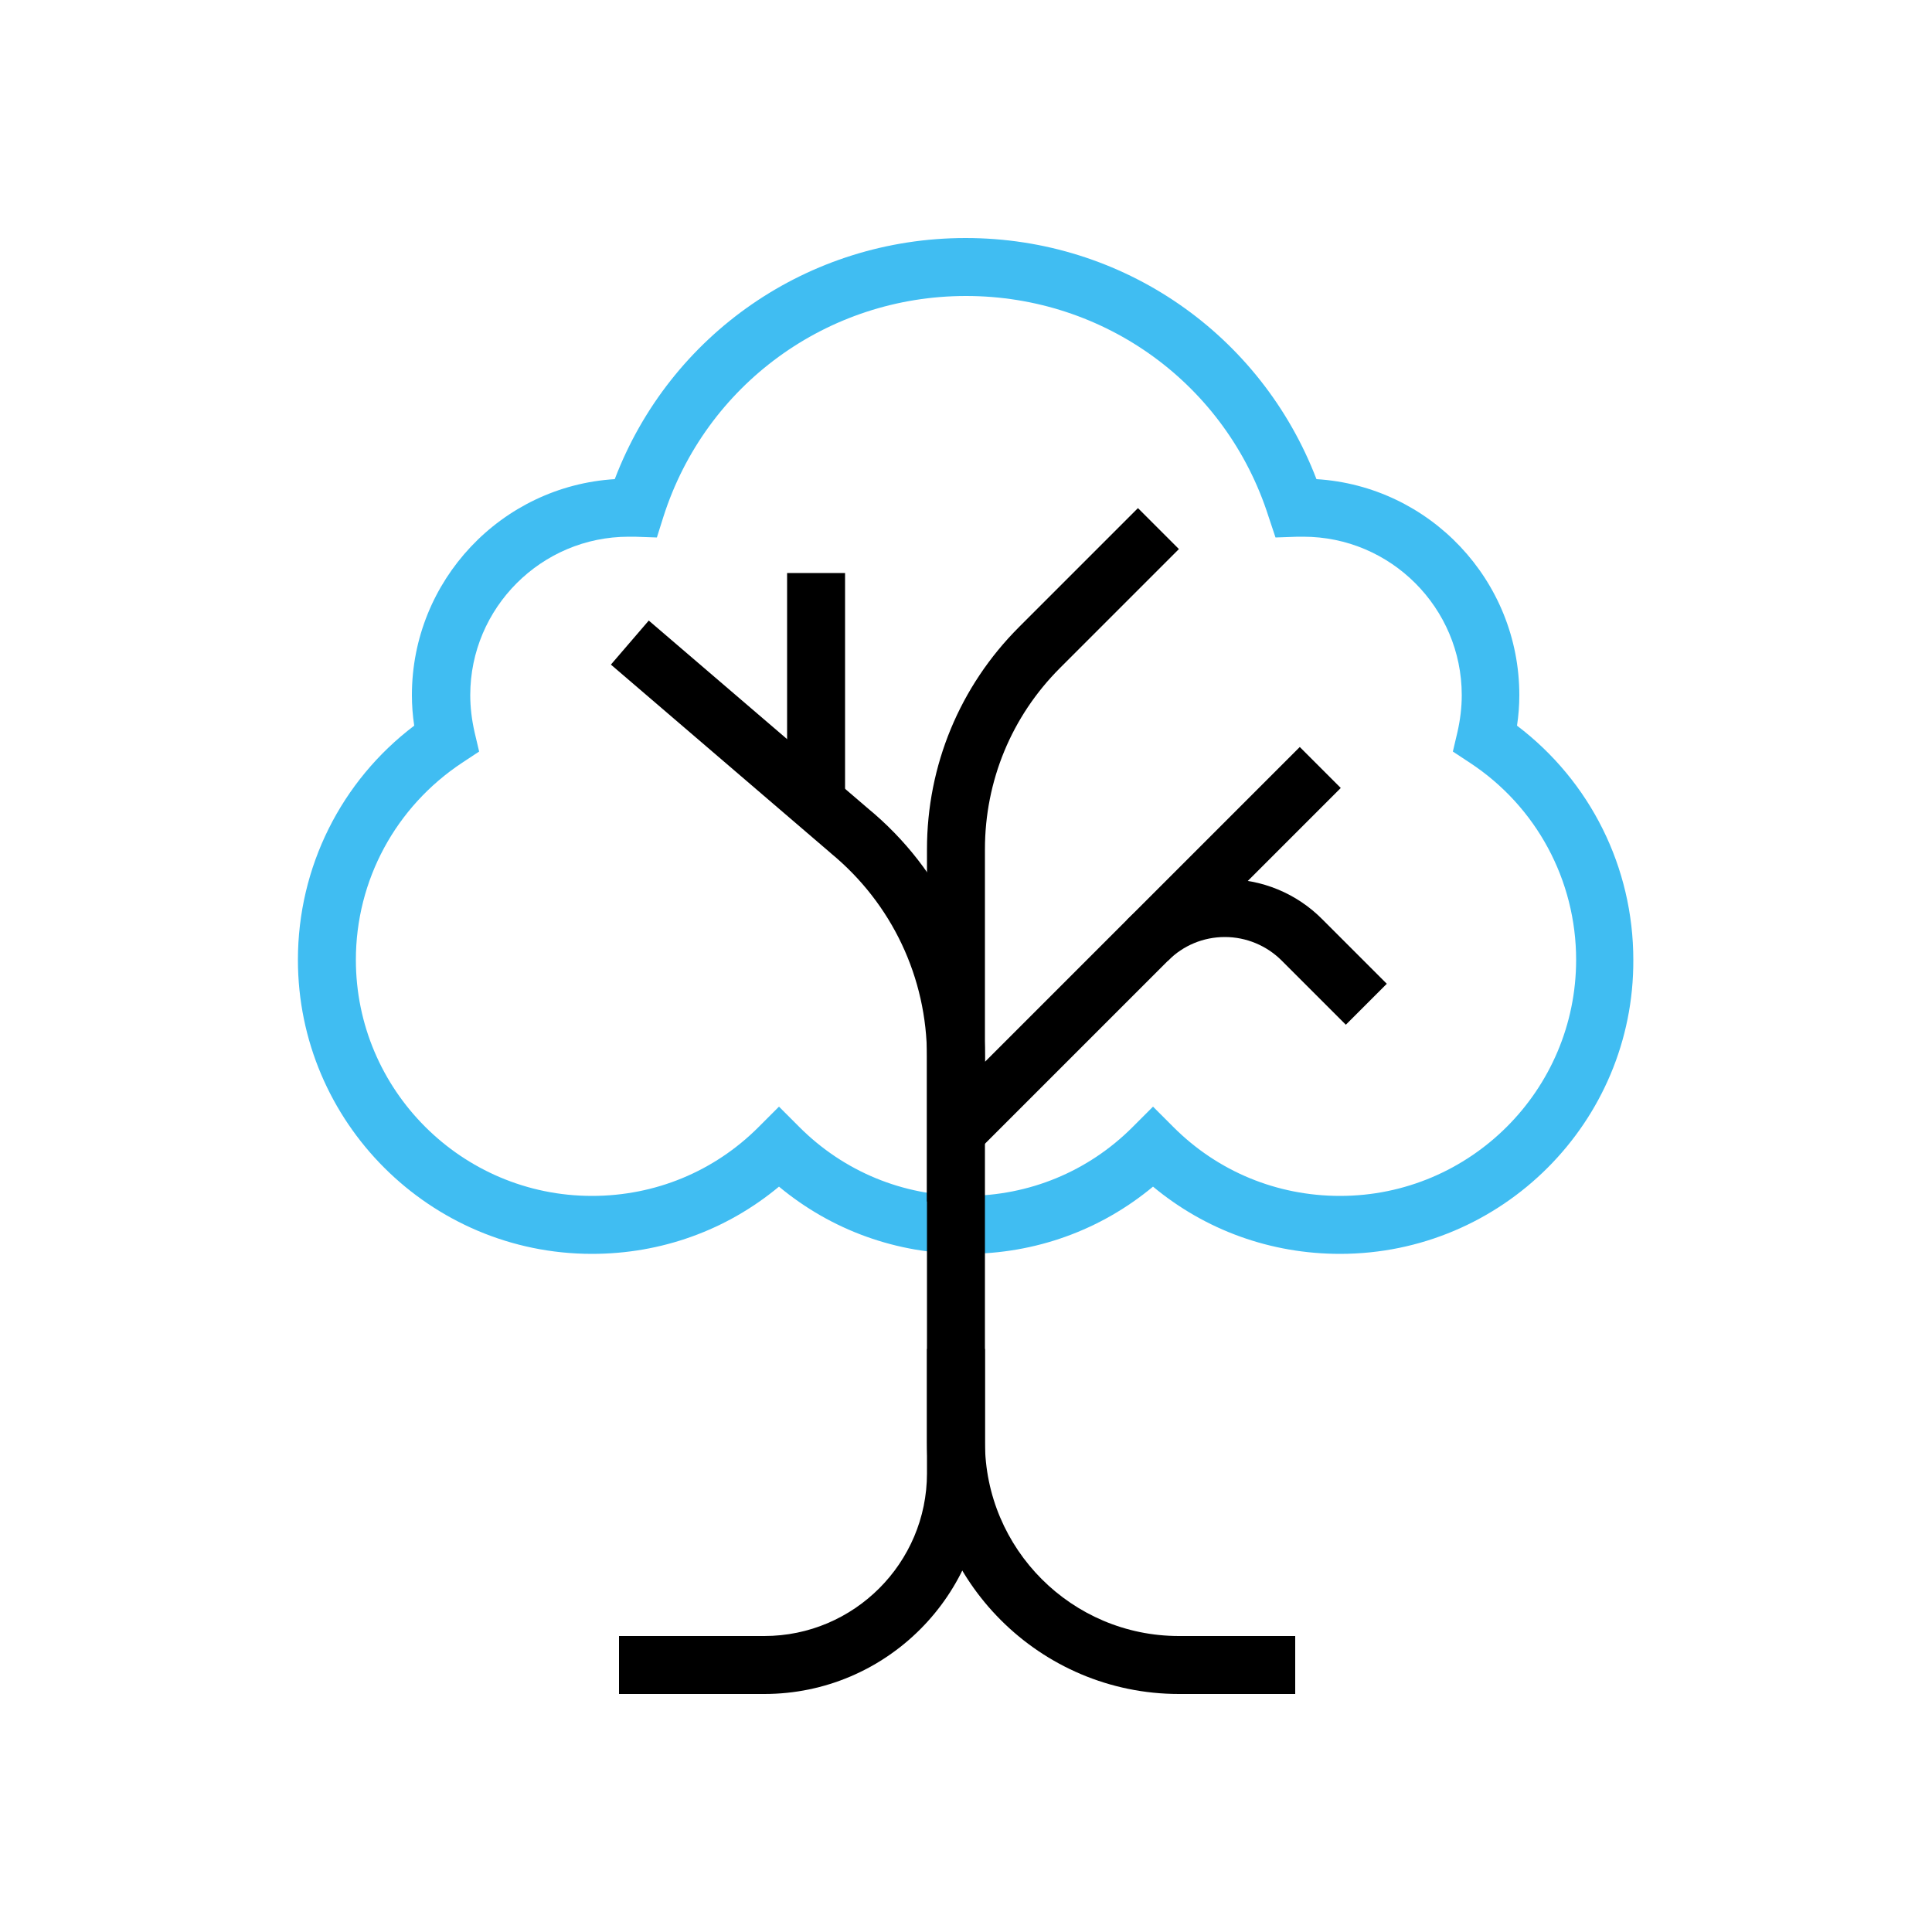 <?xml version="1.0" encoding="utf-8"?>
<!-- Generator: Adobe Illustrator 27.1.1, SVG Export Plug-In . SVG Version: 6.00 Build 0)  -->
<svg version="1.1" id="Layer_1" xmlns="http://www.w3.org/2000/svg" xmlns:xlink="http://www.w3.org/1999/xlink" x="0px" y="0px"
	 viewBox="0 0 500 500" style="enable-background:new 0 0 500 500;" xml:space="preserve">
<style type="text/css">
	.st0{fill:#40BDF2;}
	.st1{fill:none;stroke:#000000;stroke-width:15;stroke-miterlimit:10;}
</style>
<g>
	<g>
		<path class="st0" d="M346.8,324.5c-17.9,0-34.8-6.1-48.4-17.4c-13.6,11.3-30.5,17.4-48.4,17.4c-17.9,0-34.8-6.1-48.4-17.4
			c-13.6,11.3-30.5,17.4-48.4,17.4c-41.9,0-76.1-34.1-76.1-76.1c0-24,11.2-46.3,30.1-60.6c-0.4-2.6-0.6-5.3-0.6-7.9
			c0-29.7,23.2-54.1,52.5-55.9c14.3-37.5,50.1-62.4,90.8-62.4s76.4,24.9,90.8,62.4c29.3,1.8,52.5,26.2,52.5,55.9
			c0,2.6-0.2,5.3-0.6,7.9c19,14.4,30.1,36.7,30.1,60.6C422.9,290.4,388.7,324.5,346.8,324.5z M298.4,286.4l5.3,5.3
			c11.5,11.5,26.8,17.8,43.1,17.8c33.7,0,61.1-27.4,61.1-61.1c0-20.6-10.3-39.7-27.5-51l-4.4-2.9l1.2-5.1c0.7-3.1,1.1-6.3,1.1-9.5
			c0-22.6-18.4-41-41-41c-0.5,0-1,0-1.5,0l-5.7,0.2l-1.8-5.4c-10.9-34.2-42.4-57.1-78.3-57.1s-67.4,23-78.3,57.1l-1.7,5.4l-5.7-0.2
			c-0.6,0-1.1,0-1.6,0c-22.6,0-41,18.4-41,41c0,3.2,0.4,6.4,1.1,9.5l1.2,5.1l-4.4,2.9c-17.2,11.4-27.5,30.4-27.5,51
			c0,33.7,27.4,61.1,61.1,61.1c16.3,0,31.6-6.3,43.1-17.8l5.3-5.3l5.3,5.3c11.5,11.5,26.8,17.8,43.1,17.8c16.3,0,31.6-6.3,43.1-17.8
			L298.4,286.4z"/>
	</g>
	<g>
		<path d="M197.8,438.4h-37.6v-15h37.6c23.2,0,42.1-18.9,42.1-42.1V273.5c0-20.5-9.1-39.7-24.9-52.7l-0.1-0.1l-56.8-48.7l9.8-11.4
			l56.7,48.6c19.3,15.9,30.3,39.2,30.3,64.2v107.8C254.9,412.8,229.3,438.4,197.8,438.4z"/>
	</g>
	<g>
		<path d="M335.2,438.4h-30.1c-35.9,0-65.2-29.2-65.2-65.2v-24.1h15v24.1c0,27.7,22.5,50.2,50.2,50.2h30.1V438.4z"/>
	</g>
	<g>
		<path d="M239.9,311v-91.2c0-21.7,8.5-42.2,23.8-57.5l30.8-30.8l10.6,10.6l-30.8,30.8c-12.5,12.5-19.4,29.2-19.4,46.9v55l36.8-36.8
			c6.8-6.8,15.8-10.5,25.3-10.5c9.6,0,18.6,3.7,25.3,10.5l16.6,16.6l-10.6,10.6l-16.6-16.6c-3.9-3.9-9.2-6.1-14.7-6.1
			c-5.6,0-10.8,2.2-14.7,6.1L239.9,311z"/>
	</g>
	<g>
		<rect x="287.7" y="213.5" transform="matrix(0.707 -0.707 0.707 0.707 -62.718 290.535)" width="63.3" height="15"/>
	</g>
	<g>
		<rect x="203.7" y="148.3" width="15" height="59.7"/>
	</g>
</g>
</svg>
